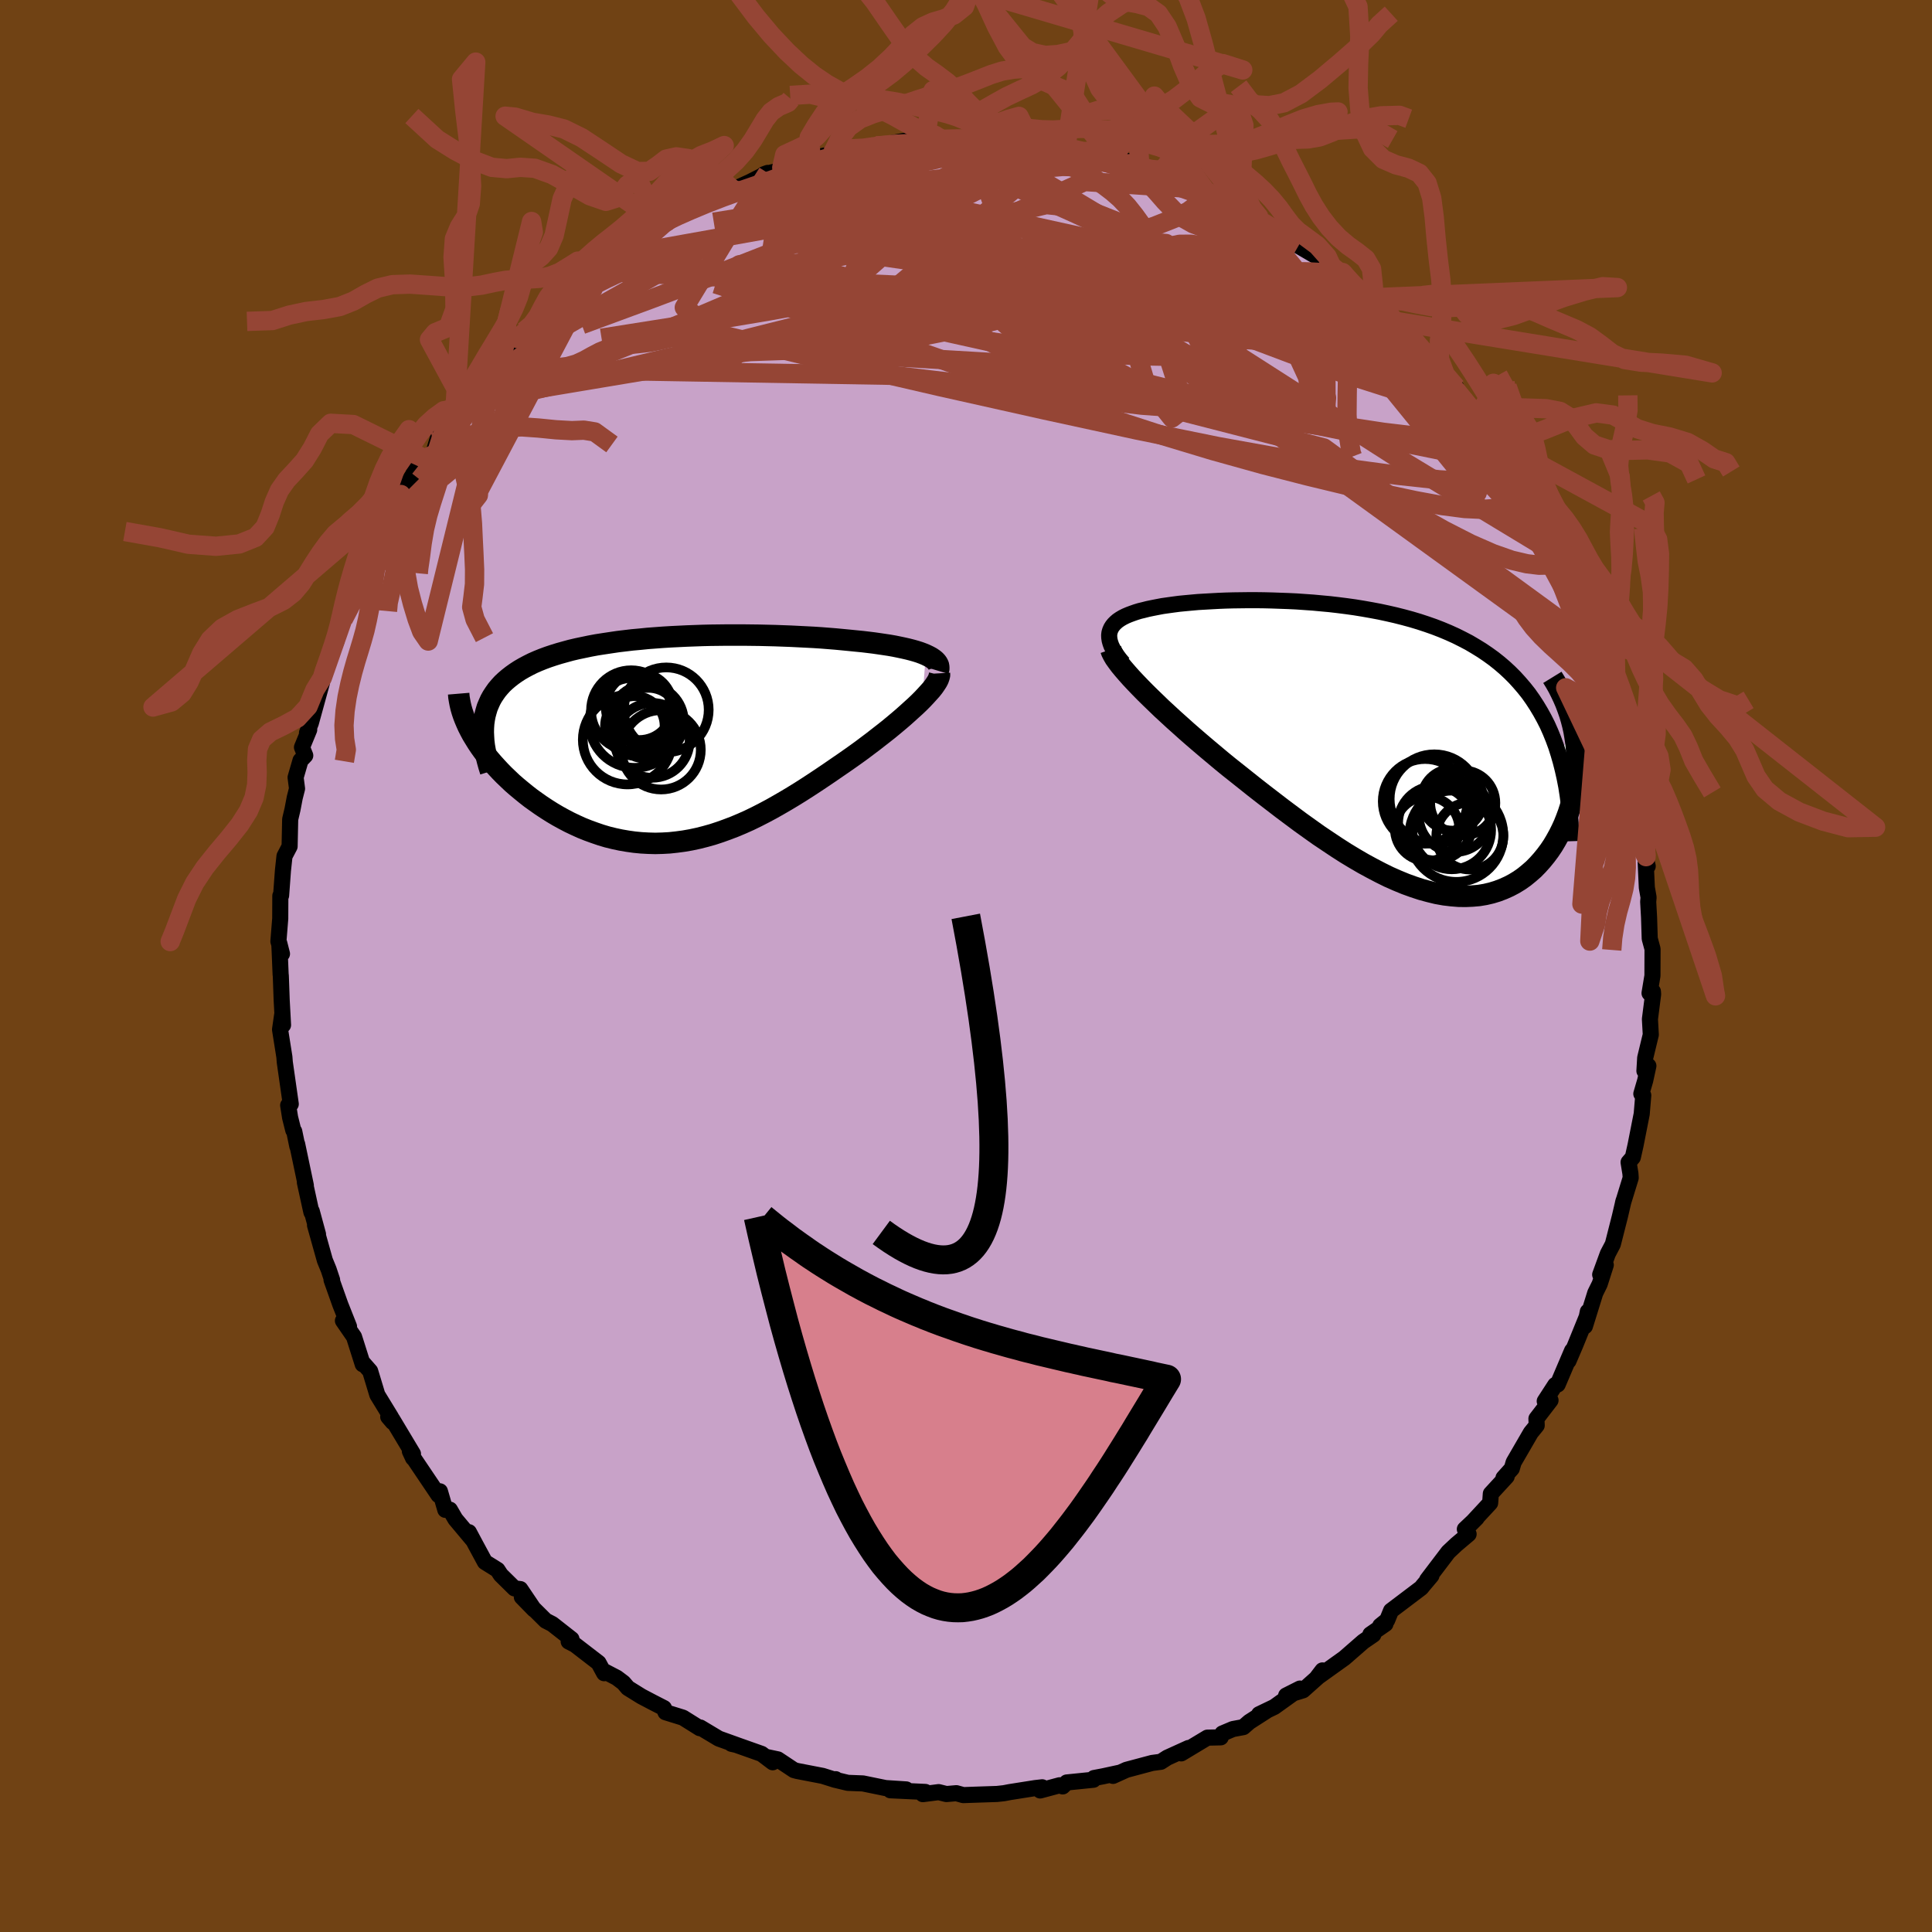 <svg xmlns="http://www.w3.org/2000/svg" width="500" height="500" viewBox="-100 -100 200 200"><defs><clipPath id="c"><path d="m26.87-8.82-.31-.13-.35-.13-.38-.12-.39-.11-.43-.11-.44-.1-.47-.1-.49-.1-.51-.09-.53-.08-.54-.08-.56-.08-.57-.07-.59-.07-.61-.06-.7-.07-.72-.07-.74-.07-.75-.06-.76-.06-.77-.05-.78-.04-.79-.04-.8-.04-.81-.03-.82-.03-.82-.02-.82-.02-.83-.01-.83-.01H6.28l-.83.01-.84.01-.83.02-.83.03-.83.03-.82.04-.82.04-.81.05-.81.06-.79.06-.79.08-.78.07-.76.09-.75.09-.74.11-.73.11-.71.11-.7.13-.67.14-.67.14-.64.15-.62.17-.61.17-.58.18-.57.19-.54.2-.52.21-.5.22-.48.24-.45.24-.43.25-.4.26-.38.27-.36.28-.34.29-.32.3-.29.32-.27.32-.24.34-.23.35-.2.36-.17.38-.16.38-.12.4-.11.41-.08.42-.06.43-1.39.76.22.41.25.41.26.42.28.42.3.42.32.42.34.42.36.42.37.41.39.42.4.41.43.41.43.41.46.4.47.39.49.4.5.39.53.38.54.38.56.37.57.36.59.35.6.33.61.32.63.3.64.29.65.26.66.24.67.23.67.2.69.17.7.15.7.12.71.1.72.07.72.04.73.02.73-.02.73-.04.74-.08.75-.1.74-.13.75-.16.75-.19.75-.21.76-.25.75-.27.76-.29.76-.32.76-.34.76-.37.76-.39.75-.4.76-.43.76-.44.75-.45.76-.47.75-.48.75-.49.75-.5.74-.5.74-.51.73-.5.73-.51.59-.42.58-.42.57-.43.56-.42.55-.43.54-.42.52-.41.51-.42.49-.41.47-.4.45-.4.43-.39.41-.37.39-.37.36-.36"/></clipPath><clipPath id="b"><path d="m-28.67-12.09.07-.24.1-.23.13-.21.16-.2.19-.19.21-.18.25-.17.27-.16.3-.15.33-.14.35-.13.37-.13.39-.12.42-.1.43-.11.48-.1.51-.1.53-.1.56-.08.58-.08.61-.08.62-.06.65-.06.67-.06.69-.04.71-.04.73-.04.74-.03.76-.02.78-.01.79-.01h.8l.82.01.82.02.84.03.84.03.85.04.86.06.86.06.86.08.87.08.86.1.87.11.86.12.86.14.85.15.85.16.84.18.83.19.83.21.81.22.8.24.79.26.77.27.75.29.74.31.73.33.7.35.69.36.66.39.65.4.62.42.61.44.58.46.55.47.54.5.52.52.49.54.48.56.46.58.43.61.41.63.39.65.37.67.35.69.32.72.3.74.28.76.25.79 1.61-2.37.1.6.09.6.06.61.03.6.02.61-.01.62-.03.61-.05.61-.08.61-.1.6-.12.61-.14.59-.17.59-.19.59-.21.57-.23.58-.26.57-.28.56-.31.56-.32.54-.35.52-.38.51-.4.49-.42.47-.44.45-.47.41-.49.4-.51.36-.54.33-.55.29-.58.26-.6.23-.62.19-.64.15-.66.11-.69.06-.7.03-.71-.01-.74-.06-.75-.09-.78-.14-.78-.19-.81-.22-.82-.27-.83-.3-.85-.35-.86-.38-.87-.43-.88-.46-.9-.49-.91-.53-.91-.55-.92-.59-.93-.62-.94-.63-.94-.67-.95-.68-.94-.7-.95-.71-.95-.73-.95-.73-.95-.74-.94-.75-.93-.74-.77-.61-.76-.62-.74-.62-.74-.62-.73-.62-.71-.61-.7-.61-.68-.61-.66-.59-.64-.59-.63-.58-.59-.57-.58-.56-.54-.53-.52-.53"/></clipPath><filter id="a"><feTurbulence baseFrequency=".05" numOctaves="3" result="noise" type="noise"/><feDisplacementMap in="SourceGraphic" in2="noise" scale="2"/></filter></defs><rect width="100%" height="100%" x="-100" y="-100" fill="#704214"/><path fill="#C8A2C8" stroke="#000" stroke-linejoin="round" stroke-width="1.667" d="m71.06 1.01-.3 1.8.35-.17.02.28-.33 2.58.09 1.61-.58 2.4-.08 1.35.41-.52-.33 1.52-.4 1.37.2.16-.16 1.92-.64 3.25-.28 1.25-.44.51.19 1.16.03.45-.8 2.6.06-.23-.38 1.63-.73 2.87-.52.99-.79 2.16.58-1-.63 1.97-.46.93-1.07 3.44.3-1.51-.11.54-1.2 2.95-.69 1.61.37-1.06-1.49 3.5-.25.05-1.09 1.68.6-.09-1.46 1.9.03.7-.61.75-1.78 3.07-.19.65-.86.96.33-.14-1.64 1.78-.07.96-2.04 2.2.64-.64-1.22 1.15.39.51-1.27 1.07-.84.79-2.18 2.87.44-.43-.86 1.02-.2.25L44 66.74l-.4.98-.72.58.54-.19-1.56 1.08.31.03-1.05.72-1.95 1.7-2.85 2.04.58-.76-.17.42-1.84 1.64-1.75.54 1.43-.72-2.65 1.9-1.58.76.75-.34-1.76 1.13-.62.54-1.08.2-1.09.46-.17.4-1.38.03-2.71 1.63.76-.56-2.2 1-.67.43-.9.12-2.66.71-1.39.63.64-.32-1.66.36-.95.18-.06.18-2.76.28-.42.41-.32-.12-2.01.54.21-.33-.72.08-2.66.42-.57.11-.73.08-2.68.09-.81.03-.72-.2-1.03.09-.8-.2-1.64.21.26-.23-3.62-.17 1.64-.09-2.14-.14-2.34-.48-1.56-.06-1.38-.33.12-.05-.05.07-1.3-.41-2.64-.51-.33-.09-1.67-1.11-1.18-.25.65.55-1.15-.87-3.16-1.12.04.08.5.11-1.81-.65-1.92-1.15-.05.07-1.74-1.09-1.81-.56-.16-.43-1.15-.59-1.18-.62-1.4-.87-.46-.54-.69-.52-1.23-.64-.08.17-.58-1.07-2.44-1.88-.65-.33.29-.25-1.99-1.56-.68-.35-2.47-2.45 1.27 1.3-1.43-2.12-.6-.07-1.42-1.4-.34-.52-1.3-.81-.94-1.74-.72-1.35.46.87-1.86-2.22-.57-.98-.47.02-.56-1.92-.15.39-2.6-3.86-.03.03-.33-.71.32.27-2.14-3.57.04.28-.46-.54.29.04-1.42-2.32-.74-2.45-.79-.9.02.19-.9-2.84-1.15-1.67.63.6-.9-2.27-.91-2.56.06.01-.36-1.08-.39-.95-1.02-3.64.31.94-.65-2.39-.03.12-.11-.49-.57-2.61.1.31-.9-4.28.02.24-.32-1.55-.1-.12-.33-1.32-.2-1.26.27-.13-.62-4.34-.04-.53-.45-2.84.22-1.53.09 1.06-.14-2.57-.09-2.52-.02-.17-.1-2.39-.04-.82.28 1.1-.37-1.29.19-2.36.01-2.36.08-.03.19-2.58.16-1.49.53-1.01.06-2.81.24-1.02.23-1.21.24-.94-.15-1.16.51-1.76.49-.51-.34-.85.75-1.82-.23.32.4-1.02 1.14-4.14.04-.52-.24.49 1.47-3.72.25-.61.4-1.7-.34 1.46.64-2 1.14-2.36.22-.45.12-.08.83-2.74.33-.62.55-1.78.02.37 1.16-2.37.13.26 1.56-2.47-.1-.67 1.8-2.94-.46.5 1.13-1.27.89-.57.54-1.8.22-.5 1.07-1.64.41-.64.81-.8 1.86-2.21-1.39 1.89 1.77-2.5 1.9-2.12 1.25-1 .29-.54.67-.77.8-.49 1.08-1.06.66-.86-.09.29 1.56-1.58.8-.84-.08-.02 1.99-1.66.49.21 1.31-1.11 1.83-1.29-.99.69 2.45-1.86.3-.36 2.54-1.3-.63.07 2.29-1-.52.15 1.33-.97 2.21-.95-1.23.48 3.51-1.2.39-.16 1.37-.62 1.84-.94-.41.15 1.9-.47-.03-.23-.39.24 3.46-1.05-.84.05 2.92-.65.06.11.7-.2.81-.42 2.05.05 1-.38 3.27-.58-.75.15 1.56-.07.97-.11 1.31-.15.4.08 1.05-.04H.37l.02-.14 3.05.29-1.48-.22 2.93.2-.19.25 2.07-.13 2.01.4 1.53.1-.01.11.75.26 1 .24.42-.05 3.18.8-.47-.13.99.15 1.8.5-1.16-.06 3.57 1.01-.33-.05 2.08.73.12-.05 2.55 1.13.11-.1 1.16.95 1.55.72.75.11 1.26.49.67.54.97.91 1.79 1.11.77.01-1.26-.54.95 1.01 2.7 1.58 1.3.81.33.25 1.13.64 1.35 1.64-.08-.23 1.3 1.23.72.38 1.33 1.06h-.1l1.83 1.61 1.76 2.15-.12.02.84.69.16.03 1.43 2.31 1.34 1-1.06-.78 3.22 3.73-.6-.84.67 1.08.72.79 1.88 2.82.19.42.71.84-.33-.12 1.68 2.1.12.7 1.45 1.94.38.98-.45-.9.81 2.28 1.54 2.56.49.89v-.33l.34 1.35 1.1 1.99-.01-.05.56 2 .41 1.26 1 2.36.23 1.31.13.95.65.43-.23.36.85 2.09.4 2.25.29.82.76 3.06-.25-1.7-.03 1.18.77 3.3.04.3.62 2.24-.33-.29.28 1.11.66 4.1-.39-1.45.56 2.44-.21-.4.12 2.61.18 1.02-.04.45.09 1.61.07 2.21.29 1.07-.01 2.77-.3 1.8" filter="url(#a)"/><path fill="#fff" d="m-28.67-12.09.07-.24.1-.23.13-.21.16-.2.19-.19.21-.18.25-.17.27-.16.3-.15.33-.14.35-.13.37-.13.39-.12.42-.1.43-.11.48-.1.51-.1.53-.1.56-.08.58-.08.61-.08.62-.06.65-.06.67-.06.69-.04.71-.04.73-.04.74-.03.76-.02.78-.01.79-.01h.8l.82.01.82.02.84.03.84.03.85.04.86.06.86.06.86.08.87.08.86.1.87.11.86.12.86.14.85.15.85.16.84.18.83.19.83.21.81.22.8.24.79.26.77.27.75.29.74.31.73.33.7.35.69.36.66.39.65.4.62.42.61.44.58.46.55.47.54.5.52.52.49.54.48.56.46.58.43.61.41.63.39.65.37.67.35.69.32.72.3.74.28.76.25.79 1.61-2.37.1.6.09.6.06.61.03.6.02.61-.01.62-.03.61-.05.61-.08.61-.1.6-.12.61-.14.59-.17.59-.19.59-.21.57-.23.58-.26.57-.28.56-.31.56-.32.54-.35.52-.38.51-.4.49-.42.47-.44.45-.47.41-.49.4-.51.36-.54.33-.55.29-.58.26-.6.23-.62.19-.64.15-.66.11-.69.06-.7.03-.71-.01-.74-.06-.75-.09-.78-.14-.78-.19-.81-.22-.82-.27-.83-.3-.85-.35-.86-.38-.87-.43-.88-.46-.9-.49-.91-.53-.91-.55-.92-.59-.93-.62-.94-.63-.94-.67-.95-.68-.94-.7-.95-.71-.95-.73-.95-.73-.95-.74-.94-.75-.93-.74-.77-.61-.76-.62-.74-.62-.74-.62-.73-.62-.71-.61-.7-.61-.68-.61-.66-.59-.64-.59-.63-.58-.59-.57-.58-.56-.54-.53-.52-.53" filter="url(#a)" transform="translate(43.52 -22.41)"/><path fill="#fff" d="m26.87-8.82-.31-.13-.35-.13-.38-.12-.39-.11-.43-.11-.44-.1-.47-.1-.49-.1-.51-.09-.53-.08-.54-.08-.56-.08-.57-.07-.59-.07-.61-.06-.7-.07-.72-.07-.74-.07-.75-.06-.76-.06-.77-.05-.78-.04-.79-.04-.8-.04-.81-.03-.82-.03-.82-.02-.82-.02-.83-.01-.83-.01H6.28l-.83.01-.84.01-.83.02-.83.03-.83.03-.82.04-.82.04-.81.05-.81.06-.79.06-.79.08-.78.07-.76.09-.75.09-.74.11-.73.11-.71.11-.7.13-.67.14-.67.14-.64.15-.62.17-.61.17-.58.18-.57.19-.54.2-.52.21-.5.22-.48.24-.45.24-.43.25-.4.26-.38.27-.36.28-.34.29-.32.3-.29.32-.27.32-.24.34-.23.35-.2.36-.17.38-.16.38-.12.4-.11.41-.08.42-.06.43-1.39.76.22.41.25.41.26.42.28.42.3.42.32.42.34.42.36.42.37.41.39.42.4.41.43.41.43.41.46.4.47.39.49.4.5.39.53.38.54.38.56.37.57.36.59.35.6.33.61.32.63.3.64.29.65.26.66.24.67.23.67.2.69.17.7.15.7.12.71.1.72.07.72.04.73.02.73-.02.73-.04.74-.08.75-.1.74-.13.75-.16.75-.19.75-.21.76-.25.75-.27.76-.29.76-.32.76-.34.76-.37.76-.39.75-.4.76-.43.76-.44.75-.45.76-.47.75-.48.75-.49.75-.5.74-.5.74-.51.73-.5.73-.51.59-.42.58-.42.57-.43.56-.42.55-.43.54-.42.52-.41.51-.42.49-.41.47-.4.45-.4.43-.39.41-.37.39-.37.36-.36" filter="url(#a)" transform="translate(-31.03 -23.39)"/><g fill="none" stroke="#000" transform="translate(43.52 -22.41)"><path stroke-linejoin="round" stroke-width="1.667" d="m-27.25-8.93-.33-.39-.28-.37-.24-.36-.2-.34-.16-.32-.11-.3-.08-.29-.04-.28-.01-.26.03-.25.07-.24.1-.23.13-.21.16-.2.19-.19.21-.18.25-.17.27-.16.3-.15.33-.14.35-.13.37-.13.39-.12.42-.1.43-.11.48-.1.51-.1.53-.1.56-.08.58-.08.61-.08.62-.06.65-.06.67-.06.69-.04.71-.04.73-.04.74-.03.76-.02.78-.01.79-.01h.8l.82.01.82.02.84.03.84.03.85.04.86.06.86.06.86.08.87.08.86.1.87.11.86.12.86.14.85.15.85.16.84.18.83.19.83.21.81.22.8.24.79.26.77.27.75.29.74.31.73.33.7.35.69.36.66.39.65.4.62.42.61.44.58.46.55.47.54.5.52.52.49.54.48.56.46.58.43.61.41.63.39.65.37.67.35.69.32.72.3.74.28.76.25.79.23.8.21.83.19.85.17.87.14.9.12.91.1.93.08.95.06.98.03.99" filter="url(#a)"/><path stroke-linejoin="round" stroke-width="2.222" d="m-28.53-10.36.09.26.15.3.19.33.25.35.29.39.34.41.38.44.41.46.46.49.48.5.52.53.54.53.58.56.59.57.63.58.64.59.66.59.68.61.7.61.71.61.73.62.74.62.74.62.76.62.77.61.93.74.94.75.95.74.95.73.95.73.95.71.94.7.95.68.94.67.94.63.93.62.92.59.91.55.91.53.9.49.88.46.87.43.86.38.85.35.83.3.82.27.81.22.78.19.78.14.75.09.74.06.71.01.7-.03.69-.06.66-.11.64-.15.62-.19.6-.23.58-.26.55-.29.54-.33.51-.36.49-.4.47-.41.44-.45.42-.47.4-.49.38-.51.35-.52.32-.54.31-.56.28-.56.26-.57.23-.58.21-.57.19-.59.17-.59.14-.59.12-.61.1-.6.08-.61.05-.61.03-.61.01-.62-.02-.61-.03-.6-.06-.61-.09-.6-.1-.6-.13-.59-.15-.58-.17-.58-.2-.57-.21-.56-.24-.56-.26-.55-.27-.54-.3-.53-.32-.52" filter="url(#a)"/><circle cx="4.212" cy="8.22" r="3.334" clip-path="url(#b)" filter="url(#a)"/><circle cx="6.832" cy="5.195" r="3.198" clip-path="url(#b)" filter="url(#a)"/><circle cx="4.007" cy="5.365" r="4.384" clip-path="url(#b)" filter="url(#a)"/><circle cx="7.907" cy="5.53" r="3.372" clip-path="url(#b)" filter="url(#a)"/><circle cx="4.962" cy="5.12" r="4.622" clip-path="url(#b)" filter="url(#a)"/><circle cx="7.092" cy="6.88" r="3.73" clip-path="url(#b)" filter="url(#a)"/><circle cx="8.637" cy="8.95" r="3.474" clip-path="url(#b)" filter="url(#a)"/><circle cx="5.067" cy="7.63" r="3.854" clip-path="url(#b)" filter="url(#a)"/><circle cx="6.767" cy="8.325" r="4.074" clip-path="url(#b)" filter="url(#a)"/><circle cx="7.242" cy="8.845" r="4.856" clip-path="url(#b)" filter="url(#a)"/></g><g fill="none" stroke="#000" transform="translate(-31.03 -23.39)"><path stroke-linejoin="round" stroke-width="2.222" d="m28.15-7.17.06-.2v-.18l-.03-.18-.08-.18-.11-.16-.16-.17-.19-.15-.22-.15-.26-.14-.29-.14-.31-.13-.35-.13-.38-.12-.39-.11-.43-.11-.44-.1-.47-.1-.49-.1-.51-.09-.53-.08-.54-.08-.56-.08-.57-.07-.59-.07-.61-.06-.7-.07-.72-.07-.74-.07-.75-.06-.76-.06-.77-.05-.78-.04-.79-.04-.8-.04-.81-.03-.82-.03-.82-.02-.82-.02-.83-.01-.83-.01H6.28l-.83.01-.84.01-.83.02-.83.03-.83.03-.82.04-.82.04-.81.05-.81.06-.79.06-.79.08-.78.07-.76.09-.75.09-.74.11-.73.11-.71.11-.7.13-.67.14-.67.14-.64.15-.62.17-.61.17-.58.18-.57.19-.54.2-.52.21-.5.22-.48.24-.45.24-.43.25-.4.26-.38.27-.36.28-.34.29-.32.3-.29.32-.27.32-.24.34-.23.35-.2.36-.17.38-.16.38-.12.4-.11.41-.08.42-.06.43-.03.45-.01.45.02.47.03.48.06.49.09.5.1.51.13.52.15.54.17.54" filter="url(#a)"/><path stroke-linejoin="round" stroke-width="2.222" d="m28.28-6.91.01.18-.05.2-.08.23-.13.25-.17.26-.2.29-.24.3-.28.31-.3.33-.33.35-.36.36-.39.37-.41.37-.43.39-.45.4-.47.4-.49.41-.51.42-.52.41-.54.42-.55.43-.56.42-.57.43-.58.42-.59.42-.73.51-.73.5-.74.51-.74.5-.75.5-.75.49-.75.48-.76.47-.75.45-.76.44-.76.43-.75.4-.76.39-.76.37-.76.34-.76.32-.76.29-.75.27-.76.25-.75.21-.75.19-.75.16-.74.13-.75.1-.74.08-.73.04-.73.02-.73-.02-.72-.04-.72-.07-.71-.1-.7-.12-.7-.15-.69-.17-.67-.2-.67-.23-.66-.24-.65-.26-.64-.29-.63-.3-.61-.32-.6-.33-.59-.35-.57-.36-.56-.37-.54-.38-.53-.38-.5-.39-.49-.4-.47-.39-.46-.4-.43-.41-.43-.41-.4-.41-.39-.42-.37-.41-.36-.42-.34-.42-.32-.42-.3-.42-.28-.42-.26-.42-.25-.41-.22-.41-.21-.41-.18-.4-.17-.4-.15-.39-.13-.39-.11-.38-.09-.38-.07-.37-.06-.36-.03-.36" filter="url(#a)"/><circle cx="-4.011" cy="-.033" r="4.626" clip-path="url(#c)" filter="url(#a)"/><circle cx="-3.271" cy="-1.798" r="4.674" clip-path="url(#c)" filter="url(#a)"/><circle cx="-3.256" cy="-1.463" r="3.082" clip-path="url(#c)" filter="url(#a)"/><circle cx="-2.801" cy="-3.478" r="3.476" clip-path="url(#c)" filter="url(#a)"/><circle cx="-1.841" cy="-2.263" r="3.144" clip-path="url(#c)" filter="url(#a)"/><circle cx="-2.011" cy="-1.908" r="3.832" clip-path="url(#c)" filter="url(#a)"/><circle cx="-.531" cy="1.012" r="4.106" clip-path="url(#c)" filter="url(#a)"/><circle cx="-3.631" cy="-3.068" r="4.156" clip-path="url(#c)" filter="url(#a)"/><circle cx=".004" cy="-3.128" r="4.39" clip-path="url(#c)" filter="url(#a)"/><circle cx="-1.451" cy=".032" r="3.874" clip-path="url(#c)" filter="url(#a)"/></g><g fill="none" stroke="#954535" stroke-linejoin="round" stroke-width="2"><path d="m38.98-71.79.72 1.01.11.53-.3.4-.71.32-1.18.26-1.69.2-2.27.13-2.94-.01-3.68-.17-4.46-.37-5.26-.55-6.05-.7-6.82-.87-7.62-1.03-8.43-1.23-9.32-1.46m66.25 9.23 1.15 1.43.73.86.69.81.74.88.77.93.74.9.66.81.53.65.37.48.18.26-.01.05-.23-.22-.48-.52-.8-.91-1.18-1.37-1.62-1.91-2.03-2.36" filter="url(#a)"/><path d="m43.5-67.71 1.44 1.48.71 1.03.07.58-.36.32-.72.2-1.08.09-1.49-.04-1.95-.2-2.47-.41-3.01-.62-3.56-.83-4.11-1.05-4.7-1.29-5.34-1.57-6.04-1.86-6.77-2.16-7.41-2.44-7.81-2.77m-7.97-3.4.55-.1 1.05-.28.89-.21.66-.08.41.05.21.16.03.28-.16.41-.41.55-.75.71-1.13.9-1.57 1.09-2.01 1.29-2.45 1.5-2.9 1.7-3.36 1.93-3.85 2.17-4.42 2.49-5.2 2.97" filter="url(#a)"/><path d="m4.7-85.24 1.68.08.95.35.12.5-.62.66-1.22.85-1.75 1.03-2.29 1.25-2.92 1.49L-5-77.27l-4.45 2.06-5.27 2.38-6.05 2.65-6.82 2.9-7.66 3.16-8.61 3.46m93.54-.02 1.93 2.22.89 1.07.7.95.71.99.67.97.56.84.44.69.32.55.2.4.08.27-.06.09-.23-.11-.42-.33-.62-.57-.84-.85-1.08-1.16-1.32-1.48-1.59-1.79-1.82-2.11-2.08-2.44-2.35-2.83-2.72-3.32" filter="url(#a)"/><path d="m.37-85.62.56.01.59.17.26.28-.06.42-.35.57-.73.71-1.2.88-1.79 1.04-2.43 1.21-3.06 1.39-3.67 1.58-4.27 1.78-4.92 1.97-5.6 2.19-6.35 2.39-7.13 2.63m96.25 14.56-.16.38-.52.67-1.3.49-2.24.16-3.24-.19-4.23-.46-5.21-.7-6.2-.97-7.26-1.31-8.41-1.71-9.59-2.08-10.78-2.41-11.93-2.76-13.01-3.16" filter="url(#a)"/><path d="m.37-85.62.77-.01 1.18.08 1.25.13 1.36.16 1.47.18 1.5.19 1.43.2 1.26.18 1.05.17.85.15.65.12.46.09.23.04-.07-.01-.38-.08-.65-.15-.89-.2-1.17-.26m-47.89 11.8 1.06-.76.72-.54.8-.59.77-.53.6-.37.35-.16.07.07-.2.28-.5.52-.8.76-1.15 1.05-1.55 1.36-2.02 1.71-2.62 2.14-3.47 2.77" filter="url(#a)"/><path d="m-6.03-85.48.06.07h.9l1.19-.02 1.28-.01h1.32l1.35.02 1.34.04 1.29.04 1.19.04 1.07.05.95.05.79.05.57.03.26.01-.13-.01-.56-.05-.95-.08-1.24-.1-1.57-.14m5.7.52.95.11.46.15.33.18.24.21.1.22-.15.24-.5.25-.89.27-1.29.29-1.67.31-2.07.34-2.53.36-3.09.4-3.72.44-4.46.5-5.26.52-5.95.46" filter="url(#a)"/><path d="m-9.3-84.9 2.26-.15 1.9.4 2.32.78 2.83 1.08 3.31 1.36 3.72 1.61 4.12 1.85 4.47 2.06 4.77 2.25 4.99 2.39 5.11 2.47 5.19 2.49 5.33 2.59 5.63 2.95" filter="url(#a)"/><path d="m-2.54-85.58 1.15-.03 1.16-.02H.82l.88.03.71.05.55.07.39.08.14.09-.2.11-.68.12-1.27.14-1.94.17-2.58.19-3.12.2-3.56.22m66 32.2 1.05 1.57.4 1.08-.07.76-.49.52-.84.38-1.17.27-1.5.11-1.9-.09-2.31-.3-2.77-.51-3.23-.69-3.71-.84-4.19-1.01-4.68-1.2-5.17-1.44-5.67-1.71-6.18-2.01L7-59.39l-7.25-2.58-7.84-2.76-8.52-2.9-9.31-2.98" filter="url(#a)"/><path d="m52.9-56.95-.28-.22-.03.46-.1.71-.42.65-.86.42-1.32.18-1.77-.01-2.22-.17-2.7-.32-3.21-.49-3.77-.67-4.34-.87-4.9-1.05-5.47-1.27-6.03-1.5-6.63-1.76-7.23-2.03-7.87-2.28-8.56-2.48-9.32-2.67M4.7-85.24l1.81.03 1.3.17.72.2.24.23-.11.25-.37.3-.68.34-1.03.4-1.5.45-1.99.5-2.51.56-3.03.64-3.53.71-4.07.78-4.66.82-5.3.88-6.1.98" filter="url(#a)"/><path d="m22.25-81.41 1.53.77.54.59.03.61-.42.64-.92.68-1.48.74-2.05.81-2.68.88-3.32.92-4 .96-4.65 1.02-5.29 1.11-5.92 1.22-6.62 1.3-7.4 1.35-8.23 1.38-9.1 1.44" filter="url(#a)"/><path d="m60.13-44.86.99 1.73.28.79-.1.41-.39.26-.65.16-.94.02-1.26-.15-1.58-.37-1.94-.68-2.33-1.02-2.74-1.4-3.15-1.77-3.57-2.1-3.99-2.42-4.42-2.74-4.88-3.11-5.37-3.52-5.91-3.97-6.51-4.36-7.22-4.71-7.99-5.08m-27.55 1.93.27-.23 1.03-.49 1.34-.59 1.56-.65 1.73-.67 1.86-.67 1.92-.66 1.9-.66 1.81-.62 1.63-.57 1.41-.5 1.12-.39.79-.3.42-.19.02-.11-.36-.03m17.34-.95 1.97.06 1.76.25 1.48.33 1.34.37 1.34.42 1.42.46 1.5.49 1.52.5 1.5.49 1.44.49 1.36.47 1.28.46 1.21.43 1.14.41 1.03.36.87.31.66.21.39.11.11-.01-.2-.11-.55-.26-.98-.5" filter="url(#a)"/><path d="m-39.02-71.94 44.03 2.02 10.13 1.48 2.43 2.46.6 1.41-1.07-.27-3.6-1.45-5.43-1.92-4.88-1.95-2.26-1.71.33-1.22.97-.52-.03.14-.13.34 2.95.07 7.68-.29 7.83-.3-3.83-.78-36.16-7.98" filter="url(#a)"/><path d="m61.67-42.3-16.34-9.89-22.37-14.32-12.8-7.44-3.39-1.28 2.11 1.79 3.65 2.14 2.25.97-.72-.4-3.88-1.26-6.03-1.49-6.28-1.41-4.39-1.24-.84-1.02 3.05-.58 5.6.15 5.4 1.08 2.28 1.74-2.06 1.44-3.95-.47.29-3.35 9.03-4.07 12.63.83" filter="url(#a)"/><path d="m-24.13-80.38 35.41 10.12 10.2 2.32 8.76 2.37 5.18.91-.44-1.87-4.51-3.65-5.67-3.12-4.68-.55-2.71 2.79-.42 5.33 1.69 5.69 2.64 3.31 1.33-1.05-1.58-4.92-4.73-5.05-14.48.09-53.48 8.87" filter="url(#a)"/><path d="m-52.9-57.67 26.66-6.37 23.56-5.93 7.82-4.59-2.32-2.02-6.02.08-4.47 1.13.33 1.56 5.82 1.93 9.58 2.35 10.35 2.44 8.11 1.76 3.97.29-.48-1.39-3.68-2.43-4.7-2.31-3.49-1.11-.77.49 2.26 1.73 4.32 2 4.42 1.1 2.84-.36 2.67-.2 7.43 3.26 5.66.33" filter="url(#a)"/><path d="M49.68-60.68 6.41-73.82l-9.45.07 8.66 5.15 11.68 4.07 6.44 1.41-.04.05-4.61-.08-7.38-.27-9.39-1.23-10.87-2.41-10.91-2.89-8.6-2.4-4.49-1.61-.53-1.31 1.76-1.54 2.7-1.9" filter="url(#a)"/><path d="m43.6-67.71-13.86-.49-12.87 3.57L5-65.66l-1.9-1.65 7.32.12L20.7-65.9l7.96 1.03 4.01.26 1.17-.03.17.42.42 1.25.95 2.06.3 2.39-3.93 1.47-13.58-1.01-25.89-3.09-30.39-.52-14.79 4" filter="url(#a)"/><path d="m-36.38-73.44 18.49-3.31 24.4 4.31 20.08 6.4 12.42 4.67 5.84 1.87 1.27-.44-1.98-1.73-4.51-1.96-6.06-1.4-5.63-.31-2.58 1.07 2.09 2.51 5.33 3.41 3.08 2.21-7.09-3.53L7.55-72.63-9.3-84.9" filter="url(#a)"/><path d="m-9.3-84.9-8.96 4.56 5.86 1.93 6.59 2.09 4.29 1.29 2.47-.22 1.86-1.33 2.3-1.48 3.2-.76 3.85.39 3.69 1.46 2.57 2.09.81 2.11-1.13 1.65-2.71 1.14-3.77.94L7-67.87l-5.76 1.52-7.46 1.48-9.17.79-9.13-.65-4.64-3.44 4.7-7.73 3.93-6.2" filter="url(#a)"/><path d="m.37-85.62 5.61 15.73-17.79 4.32-5.89-.23 5.91-1.6 9.05-1.61 6.12-1.04 2.32-.42.92-.1 1.9-.14 3.28-.28 2.86-.16-.32.47-5.64 1.47-10.91 2.29-12.82 2.24-8.08 1.1 4.36-.15 21.33 1.25 34.46 8.85 28.52 20.8" filter="url(#a)"/><path d="m56.14-51.96-37.36-7.58-9.29-1.36-9.61-5.12-10.21-4.82-8.57-1.96-4.55.21 1.15.39 6.45-.72 9.1-1.72 8.41-1.62 5.36-.14.78 2.21-5.51 3.72-9.67.35 17.69-14.75" filter="url(#a)"/><path d="M60.13-44.86 41.51-62.87l-20.46-8.14-16.42-3.06-7.18-.21 1.06.51 5.46-.1 6.6-.71 5.92-.55 4.22.34 2.03 1.58.29 2.95.4 4.3 2.79 5.1 5.65 4.25 5.41.76-.02-4.91-7.17-9.55-6.6-7.78 10.03 3.02" filter="url(#a)"/><path d="M41.55-69.15 17-73.77l-3.87 1.15-3.56 2.41-.34 3.04 2.5 2.63 1.72 1.07-1.17-.81L9-66.35l-3.26-2.27-1.65-1.7.27-.86 1.42-.16 1.41.26.52.35-.61.06-1.29-.49-1.31-1.01-1.01-.96-.68.15.45 2.32 4.17 4.67 10.15 5.49 14.97 5.72 34.02 24.64m3.83 18.82-.29-2.89.22-1.68.22-1.3.02-1.25-.15-1.28-.17-1.28-.07-1.29.11-1.35.26-1.46.3-1.54.24-1.58.09-1.51-.05-1.41-.11-1.32-.06-1.36.04-1.49.09-1.66-.03-1.74-.23-1.67-.31-1.54-.17-1.48-.21-1.93" filter="url(#a)"/><path d="m70.4-11.32-.78-2.74-.81-1.41-.69-1.02-.5-1.04-.36-1.16-.35-1.16-.41-1.07-.46-.98-.47-1-.47-1.11-.5-1.26-.58-1.28-.64-1.13-.63-.76-.67-.36 8.32 17.48-.14-2.92-.04-1.62-.06-1.24.1-1.29.27-1.41.38-1.44.34-1.4.19-1.35.01-1.35-.12-1.4-.17-1.43-.13-1.46-.03-1.44.09-1.43.17-1.47.19-1.56.17-1.72.1-1.83.05-1.86.02-1.74-.19-1.49-.85-1.55-73.29-39.86-.67-.42-.94-.29-1.03-.43-1.1-.6-1.23-.69-1.36-.68-1.44-.63-1.43-.61-1.37-.64-1.3-.73-1.3-.88-1.36-1.1-1.49-1.4-1.59-1.69-1.58-1.89-1.41-1.88-1.34-1.78-2.12-2.16" filter="url(#a)"/><path d="m-4.25-85.51.84-5.12.94.73 1.06 1.21 1.11.56 1.12-.09 1.11-.49 1.12-.64L4.22-90l1.24-.59 1.32-.61 1.37-.79 1.38-1.08 1.34-1.4 1.3-1.56 1.26-1.45 1.29-1.16 1.35-.9 1.41-.77 1.38-.75 1.41-.69 1.97-.94M10.95-83.67l-.59-.28-.8-.19-1.12-.19-1.28-.19-1.28-.18-1.19-.16-1.11-.13-1.05-.11-1.04-.07-1.03-.04-1.03-.01h-1.02l-.99.02-.97.02-.97.02-.98.02-1.03.03-1.16.07-1.36.16-1.56.22-1.74.09" filter="url(#a)"/><path d="m-13.92-84.06.25-.36.57-1.17.93-1.24 1.21-.86 1.33-.53 1.31-.39 1.23-.37 1.12-.36 1.06-.36 1.03-.33 1.04-.31 1.05-.31L-.71-91l1.1-.41 1.12-.44 1.11-.44 1.12-.35 1.19-.2 1.33-.09 1.55-.16 1.79-.38 1.82-.51" filter="url(#a)"/><path d="m-16-83.46-.23-2.32.75-1.26.81-1.22.86-1.08 1.04-.86 1.22-.81 1.31-.91 1.31-1.04 1.24-1.16 1.13-1.2 1.06-1.09 1.03-.82 1.04-.48 1.06-.31 1.12-.43 1.09-.87.62-1.75v-1.73l-.62 2.19-1.09 1.75-1.1 1.35-1.04 1.12-1.02 1.01-1.03.99-1.07.99-1.16.97-1.23.91-1.29.86-1.26.85-1.16.9-1.02.97-.92 1.04-.91 1.01-1 .82-1.15.55-1.15.53-.31 1.34.03.23.13-.09.7-.16 1.02-.14 1.13-.03 1.1.06 1.07.08 1.08.08 1.13.11 1.2.14 1.25.2 1.23.25 1.18.31 1.11.4 1.04.5.98.6.96.66.95.7.96.69.96.59.96.44.91.29.86.34.8.72.43 1.38-23.14-8.12.17.12.68-.13.99-.29 1.06-.36 1.03-.33 1-.28 1.01-.23 1.08-.17 1.18-.13 1.26-.09 1.26-.05 1.22-.01 1.12.01 1.03.02.96.03.93.05.94.08 1.05.07 1.43-.05m-24.49 3.78-3.22-2.73-1.43-.48-1.21-.17-1.04.23-.85.65-.9.62-1.23.02-1.7-.8-2.02-1.35-2.06-1.36-1.83-.9-1.62-.41-1.64-.28-1.78-.53-1.05-.1 15.99 11.08-2.29-4.6-1.04.64-.95 1.29-1.28.4-1.67-.58-1.94-1.11-1.97-1.09-1.78-.64-1.51-.1-1.39.14-1.54-.14-1.84-.7-1.97-1.04-1.85-1.16-2.62-2.41m128.3 39.33.38.7-.09 1.03.02 1.27.05 1.47v1.62l-.04 1.74-.07 1.79-.08 1.76-.09 1.67-.09 1.54-.07 1.45-.05 1.41-.06 1.46-.11 1.52-.12 1.56-.02 1.46.22 1.26.48 1.1.53 1.12.22 1.41-.34 1.74-1.82 2.34" filter="url(#a)"/><path d="m-18.12-89.75-.3.36-.97.42-.79.56-.62.79-.6 1-.67 1.11-.8 1.12-.93 1.05-1.03.95-1.05.87-1.04.8-.98.75-.94.68-.91.53-.92.32-.94.19-.95.51-1.07 2.08-4.9 3.93-.07 1.62-.87.69-.95.43-.78.62-.54.92-.4 1.12-.38 1.12-.5.98-.66.82-.77.74-.82.81-.79.99-.69 1.18-.6 1.31-.52 1.31-.48 1.23-.49 1.12-.51 1.04-.49 1.04-.37 1.15-.18 1.33-.09 1.42-.64.82 12.59-23.81-1.65-1.24-.96.6-.93.57-.99.39-1.06.22-1.15.08-1.2.03-1.19.1-1.19.22-1.3.28-1.53.18h-1.81l-2.03-.15-2.03-.14-1.83.06-1.52.36-1.27.63-1.24.71-1.41.56-1.68.31-1.81.21-1.74.37-1.75.56-2.63.09m143.6 48.25-.57-.97-.31-1.37-.28-1.12-.38-1.01-.5-1.06-.59-1.15-.58-1.2-.56-1.17-.56-1.08-.63-.98-.76-.91-.89-.89-.99-.9-1.01-.91-.96-.93-.85-.94-.69-.92-.58-.91-.54-.87-.65-.83-.87-.83-1.05-.9-.99-.76-.46.15" filter="url(#a)"/><path d="m-45.74-65.72.79-.66.65-.9.5-.97.52-.94.63-.86.73-.79.81-.78.86-.81.88-.83.91-.81.94-.78.96-.75.97-.78.96-.83.93-.9.87-.94.84-.94.81-.89.83-.85.87-.79.95-.74 1.1-.63 1.31-.52 1.09-.52-21.38 19.98.9-.37.87-.5.86-.47.79-.49.73-.59.7-.68.72-.71.8-.7.87-.63.96-.56 1.01-.51 1.02-.48 1.01-.49 1.01-.51 1.06-.51 1.11-.49 1.12-.44 1.08-.37 1.52-.38m-19.68 11.42.36-1.56.03-1.58.3-1.2.45-1.06.42-1.13.41-1.14.51-.98.69-.75.81-.65.76-.84.57-1.32.4-1.8.43-1.99.82-1.8 1.35-1.84m-17.06 42.4.05-.53.17-1.16.18-1.41.25-1.48.34-1.43.4-1.34.4-1.24.38-1.19.38-1.16.39-1.15.42-1.14.45-1.15.47-1.14.5-1.11.49-1.03.42-.89.33-.77.83-1.32-1.77 2.5.63-.25-.54.59-.67.92-.44 1.19-.06 1.54.28 1.84.48 1.97.43 1.9.29 1.71.13 1.57.07 1.54.08 1.61.07 1.62-.01 1.51-.15 1.28-.14 1.1.35 1.28.97 1.88" filter="url(#a)"/><path d="m-50.23-60.68-.03.69 1.15-.57 1.47-.73 1.47-.46 1.41-.15 1.31-.01 1.17-.02 1.04-.13.92-.26.83-.38.79-.44.82-.43.89-.36.98-.26 1.08-.14 1.11-.11 1.1-.13 1.05-.21 1.03-.24 1.09-.14 1.22.1 1.31.38 1.33.56 1.82.93-28.22 4.72-3.45-6.37.6-.72 1.36-.57.68-1.88-.03-2.73-.17-2.62.14-1.92.52-1.25.66-1.04.46-1.33.14-1.83-.11-2.28-.24-2.61-.36-2.96-.33-3.22 1.47-1.77-2.15 35.9-.5.89-.51 1.11-.45 1.16-.38 1.19-.33 1.22-.34 1.22-.41 1.2-.52 1.2-.6 1.2-.6 1.2-.53 1.21-.41 1.19-.3 1.17-.23 1.16-.23 1.18-.28 1.27-.29 1.29-.08.87" filter="url(#a)"/><path d="m-67.38-41.33.69-.6.69-1.2.65-1.15.74-.95.87-.81.94-.81.92-.92.88-1.04.83-1.12.8-1.13.76-1.07.7-1.01.65-.99.66-.98.73-.9.86-.78.95-.69 1.16-.19-.41.64.29-1.01.67-.9.68-.88.66-1 .72-1.2.78-1.32.79-1.3.74-1.23.64-1.13.55-1.11.46-1.14.36-1.25.25-1.39.22-1.51.31-1.43.4-1.13-.18-1.11-10.7 43.43-.67-.97-.48-1.29-.48-1.58-.41-1.6-.26-1.47-.05-1.33.16-1.23.37-1.18.51-1.19.58-1.22.55-1.24.45-1.25.34-1.23.29-1.22.32-1.19.33-1.17-.26-1.39" filter="url(#a)"/><path d="m-87.07-44.98 3.6.64 2.98.68 2.85.21 2.41-.24 1.69-.68.98-1.06.53-1.3.43-1.32.53-1.2.74-1.05.91-.97.94-1.05.81-1.29.75-1.46 1.15-1.11 2.35.13 3.92 1.93 3.47 1.6 1.07-.49.85-.76.69-.91.64-.96.65-.95.67-.91.72-.87.78-.88.86-.93.93-.99.98-.96.98-.84.95-.68.91-.54.88-.47.8-.47.61-.4.31.09M-56.7-51.75l1.07.85.41-.73.46-1.01.66-.89.88-.69 1.07-.47 1.18-.33 1.19-.28 1.17-.27 1.23-.19 1.42-.05 1.7.12 1.82.18 1.64.09 1.24-.05 1.12.18 1.79 1.3" filter="url(#a)"/><path d="m-64.35-21.19.2-1.2-.18-1.14-.06-1.39.11-1.48.21-1.43.28-1.34.31-1.25.33-1.16.33-1.07.31-1.03.29-1.04.25-1.1.23-1.16.19-1.22.18-1.26.18-1.26.22-1.23.27-1.17.34-1.12.43-1.11.52-1.17.58-1.23.33-1.06-25.66 22 1.92-.53 1.09-.9.72-1.17.64-1.42.67-1.54.88-1.42 1.24-1.18 1.59-.89 1.75-.69 1.66-.62 1.36-.68 1.03-.81.79-.94.66-1.04.66-1.07.7-1.06.74-1.02.8-.95.93-.77 1.23-.45 1.73-.02 1.41.31 8.93-8.92-.66 1.29-.65.94-.75.8-.84.7-.88.7-.86.79-.84.91-.81 1.03-.75 1.08-.68 1.09-.6 1.06-.57 1.02-.57.97-.62.96-.66.95-.65.94-.6.9-.61.97-.83 1.59" filter="url(#a)"/><path d="m-66.64-29.82.21-.69.5-1.42.43-1.27.33-1.05.27-1 .25-1.06.26-1.15.29-1.18.32-1.2.35-1.2.37-1.19.36-1.19.33-1.21.32-1.27.35-1.32.4-1.38.5-1.42.57-1.39.62-1.27.64-1.05.66-.88.65-.91-8.98 25.7-.76 1.23-.71 1.72-1.1 1.2-1.44.78-1.36.66-.91.79-.42.99-.08 1.16.04 1.25-.05 1.29-.27 1.33-.58 1.37-.89 1.4-1.14 1.44-1.26 1.49-1.22 1.53-1.05 1.58-.83 1.66-.65 1.71-.61 1.61-.45 1.1.13-.2M67.88-24.62l2.1 1.09.13.82-.13 1.12-.01 1.31.17 1.33.32 1.27.41 1.21.46 1.18.45 1.17.47 1.14.48 1.11.48 1.1.47 1.1.41 1.16.38 1.22.4 1.33.5 1.45.62 1.63.67 1.84.6 2.04.31 2.08m-9.98-28.52-.51-1.93-.55-1.35-.47-.99-.44-.92-.47-1.01-.48-1.15-.51-1.26-.51-1.28-.53-1.24-.55-1.15-.55-1.07-.54-1.02-.55-1.02-.55-1.03-.56-1.07-.6-1.05-.63-.99-.68-.9-.74-.86-.81-.9-.85-.97-.81-.89-.4-.36m13.29 24.41.31 1.19.16 1.11.04.99.04 1.1.08 1.23.09 1.28.05 1.27-.01 1.26-.04 1.24-.03 1.21.02 1.17.04 1.12.01 1.08-.07 1.08-.18 1.12-.29 1.15-.34 1.2-.3 1.31-.22 1.41-.1 1.26" filter="url(#a)"/><path d="m66.74-53.04.98 2.36.18 2.36-.17 1.91-.08 1.48.06 1.29.08 1.33.02 1.46-.07 1.62-.13 1.74-.16 1.77-.14 1.7-.09 1.48.01 1.18.02.97-.13 1.08.07 1.62 10.4 30.78-.67-2.1-.62-2.05-.57-1.84-.44-1.65-.26-1.48-.12-1.36-.05-1.28-.07-1.22-.15-1.18-.26-1.16-.36-1.16-.42-1.18-.45-1.21-.48-1.21-.52-1.21-.6-1.18-.71-1.13-.79-1.07-.79-.99-.69-.99L68-24.7l-.49-1.4-.5-1.72-.67-1.96" filter="url(#a)"/><path d="m66.34-29.78.15-.5-.04-.77-.01-1.17.12-1.55.3-1.82.41-1.93.38-1.86.25-1.71.14-1.57.08-1.5.05-1.5-.04-1.53-.17-1.54-.26-1.54-.14-1.58.17-1.7.44-1.91.36-2.06-.02-1.55" filter="url(#a)"/><path d="m66.34-29.78.56 1.99.2 1.8v2.85l.05 1.16.06 1.15.03 1.21-.01 1.27-.03 1.26v1.24l.04 1.22.06 1.18.03 1.14-.07 1.12-.24 1.09-.41 1.11-.51 1.13-.45 1.14-.29 1.14-.2 1.28-.58 1.72 1.34-27.99.08.66-.49 1.32-.16 1.55.38 1.43.64 1.24.58 1.1.35 1.09.07 1.15-.17 1.26-.31 1.33-.37 1.34-.34 1.31-.28 1.27-.23 1.24-.23 1.18-.31 1.13-.42 1.07-.39 1.08-.18 1.2-.38 1.21 2.03-25.11-.37-1.54-.34-1.76-.25-1.64-.31-1.42-.43-1.21-.49-1.07-.52-1.04-.51-1.05-.52-1.1-.52-1.14-.5-1.17-.46-1.2-.41-1.21-.37-1.25-.38-1.26-.39-1.24-.4-1.19-.43-1.15-.47-1.18-.58-1.28-.78-1.37-.92-1.3-.84-1.03 8.99 21.87-.28-.56-.43-1.02-.42-1.02-.4-1.07-.42-1.18-.44-1.24-.42-1.26-.42-1.22-.42-1.19-.44-1.17-.49-1.14-.55-1.09-.6-1.04-.64-1.02-.67-1.03-.68-1.1-.68-1.14-.67-1.16-.67-1.13-.68-1.1-.69-1.1-.71-1.1-.82-1.22-1.2-1.81" filter="url(#a)"/><path d="m63.59-38.45.58 1.71.76 1.52 1.01 1.25 1.39.87 1.78.52 1.99.4 1.84.54 1.42.86 1 1.15.77 1.29.78 1.28.93 1.18 1.03 1.12.97 1.16.77 1.24.58 1.34.59 1.37.92 1.34 1.49 1.25 2.08 1.13 2.48.94 2.56.67 2.85-.05L63.6-38.4l-.75-1.57-.42-1.09-.3-1.05-.27-1.25-.27-1.4-.3-1.36-.36-1.23-.44-1.13-.47-1.14-.42-1.23-.32-1.31-.27-1.29-.3-1.18-.47-1.06-.72-1.15-.91-1.46-.59-1.67" filter="url(#a)"/><path d="m56.45-60.77-.65.36.15.99.54 1.29.63 1.34.57 1.25.47 1.19.41 1.16.41 1.19.45 1.18.51 1.15.54 1.08.55 1.05.53 1.11.48 1.27.34 1.4.13 1.33-.03 1.03.02 1.01" filter="url(#a)"/><path d="m81.01-27.55-1.08.65-1.97-.66-1.84-1.12-1.49-1.23-1.15-1.17-.9-1.06-.82-.94-.92-.88-1.14-.86-1.3-.9-1.3-.98-1.12-1.06-.91-1.07-.83-.99-.89-.84-.84-.62-.35-.13" filter="url(#a)"/><path d="m59.32-47.14 2.59.88.51 1.9.14 1.56.29 1.19.57.97.84.87 1 .88 1.01.98.89 1.11.71 1.2.57 1.24.49 1.22.47 1.18.5 1.17.56 1.19.64 1.25.73 1.24.83 1.17.83 1.08.73 1.05.56 1.18.56 1.4.87 1.51 1.05 1.75" filter="url(#a)"/><path d="m59.39-47.22.12.63.15.82.41 1.17.55 1.25.56 1.14.5 1.03.45.99.42 1.03.4 1.11.4 1.22.4 1.33.4 1.43.36 1.45.28 1.33.25 1.03.43.61-7.53-19.51 1.16 1.29.55.9.47.94.54 1.11.57 1.17.56 1.14.51 1.08.49 1.06.49 1.08.51 1.13.54 1.2.55 1.25.56 1.27.53 1.23.5 1.16.45 1.1.43 1.09.43 1.16.46 1.31.48 1.45.47 1.46.38 1.11.17-.25m-.37-11.02-1.14-1.83-.85-1.44-.81-1.15-.78-1-.7-.96-.59-.98-.55-1.02-.57-1.07-.66-1.07-.73-1.03-.78-.95-.77-.89-.79-.88-.84-.88-.89-.84-.85-.76-.68-.63-.48-.54-.34-.44m23.65 1.91-.56-.92-1.21-.39-1.22-.84-1.53-.86-1.84-.56-1.84-.37-1.54-.49-1.24-.71-1.26-.7-1.74-.23-2.44.57-2.84 1.15-2.5.92-1.69-.18-2.08-1.12-.79-1.03-1.85-2.22-.88-1.1-.75-.93-.73-.89-.71-.84-.72-.81-.76-.84-.83-.88-.89-.91-.91-.89-.89-.81-.85-.73-.81-.68-.78-.66-.78-.7-.87-.79-1.04-.8" filter="url(#a)"/><path d="m52.9-56.95.91-1.33.88.23 1.59.24 1.95.06 1.83.06 1.44.28 1.01.63.76.93.76 1.04 1.02.87 1.43.48 1.88.08 2.21-.05 2.32.32 1.97 1.09.76 1.65M39.6-101.38l.98 2.07.19 3.11-.13 2.82-.05 2.48.19 2.37.49 2.18.81 1.73 1.11 1.11 1.31.57 1.31.35 1.12.53.8 1.01.48 1.55.26 1.99.19 2.18.23 2.17.26 2.09.16 2.08-.08 2.14-.22 2.13.01 1.91.59 1.59 1.13 1.32M31.67-70.73l-.12-.45.86.36 1.18.65 1.2.63 1.12.51 1.08.36 1.07.27 1.03.24.99.32.91.47.86.65.85.8.9.85.97.82.97.72.85.62.76.53.86.52 1.39.96-2.31-3.05-2.1-.87-1.65-.45-1.2-.39-1.18-.08-1.31.25-1.33.36-1.2.14-1.02-.19-.94-.37-1.05-.27-1.27.01-1.44.22-1.35.23-.96.16-.44.25-.6.85" filter="url(#a)"/><path d="m28.22-91.07 1.12 1.48 1.15.99.97 1.05.79 1.34.71 1.47.67 1.39.64 1.25.58 1.15.55 1.12.62 1.13.73 1.14.86 1.12.95 1.02.99.84.97.69.87.69.59 1.02.18 1.69.11 1.72-1.51.66-.81-.57-.72-.75-.85-.64-1.03-.45-1.18-.29-1.22-.25-1.15-.29-1-.38-.86-.47-.77-.52-.78-.47-.87-.37-.96-.25-1.04-.16-1.07-.16-1.06-.2-1.06-.23-1.08-.16-1.14.01-1.2.25-1.23.5-1.12.71-.51.6" filter="url(#a)"/><path d="m42.27-68.77 1.43.02 1.61-.17 2.07-.5 1.83-.2 1.2.39.75.85.7.91 1.03.62 1.6.06 2.2-.55 2.6-.93 2.58-.94 2.21-.67 1.84-.44 1.51.09-25.88 1.08 1 .21 1.33-.02 1.41.13 1.43.3 1.46.27 1.5.11 1.58-.07 1.68-.18 1.69-.14 1.61.05 1.46.31 1.34.52 1.34.59 1.4.59 1.44.61 1.35.72 1.2.88 1.12.87 1.29.62 1.69.27 2.14.1 2.49.22 2.74.79-54.19-8.82 1.65-1.12 1.23-.51.95.19.89.44.96.23 1.03-.09 1.02-.29.99-.28 1.05-.17 1.2-.05 1.34.01 1.36.07 1.24.22 1.05.41.86.55.38.23-1.27-1.41.91 1.08.66.79.64.86.67.93.71 1 .76 1.03.77 1.06.74 1.07.7 1.04.67.98.69.91.74.86.78.83.77.86.73.94.64 1.02.57 1.12.53 1.22.49 1.32.43 1.39.3 1.29.12.93-.09.29L19.5-90.05l.14.4 1.04.91 1.08 1.04 1.06 1 1.05.9 1.06.81 1.05.78 1.03.78 1 .77.97.79.94.79.9.83.84.88.74.9.64.89.61.81.68.68.91.67 1.13.84 1.02 1.15.46 1" filter="url(#a)"/><path d="m33.83-75.54-1.43 2.5.78.56 1.17.7 1.04.97.9.96.84.83.77.78.65.88.47 1.12.3 1.38.15 1.66.03 1.91-.04 2.1-.02 2.12.1 1.83.2 1.29.14.85.14.36m-6.96-22.81-1.45-.89-1.11-.7-.99-.57-.98-.5-1.01-.48-1.04-.49-1.05-.48-1.07-.47-1.09-.44-1.1-.42-1.1-.39-1.08-.37-1.06-.34-1.01-.3-.96-.26-.95-.22-.95-.19-1.01-.19-1.06-.21-1.06-.18-.94-.14-.78-.19 4.99-32.18.84 3 1.09 2.44 1.05 2.65.98 2.21.95 1.6.98 1.19.99 1.21.92 1.6.82 2.16.73 2.59.69 2.69.68 2.55.65 2.38.6 2.32.57 2.23.6 1.98.64 1.63.65 1.32.67.83-1.93-1.03.18-3.79.22-4.64-.66-2-1.25-.24-1.37.02-1.22-.61-1.01-1.4-.85-1.96-.78-2.13-.81-1.89-.9-1.34-1.03-.74-1.14-.3-1.19-.21-1.16-.44-1.07-.82-1.01-1.17-1-1.34-1.1-1.35-1.32-1.21-1.54-1.05-1.66-1.18-1.7-2.04-2.39-4.02" filter="url(#a)"/><path d="m37.2-57.91.12-.9-.33-1.01-.38-1.12-.3-1.34-.22-1.54-.23-1.64-.35-1.6-.48-1.5-.61-1.36-.67-1.19-.69-.99-.69-.78-.71-.63-.73-.6-.74-.74-.73-.94-.73-1.07-.78-1.03-.87-.86-.95-.68-.88-.57-.45-.28-16.63-22.67 1.91.62 1.15 1.69.65 2.65.53 2.91.63 2.48.81 1.78.93 1.2.92.96.85.97.77 1.04.79.93.93.64 1.11.33 1.14.48.84 2.91" filter="url(#a)"/><path d="m20.05-82.09 2.37-2.72 1.2.47 1.18.42 1.27.03 1.31-.13 1.33-.19 1.38-.3 1.43-.41 1.45-.45 1.42-.42 1.34-.33 1.17-.23 1-.13 1.02-.07 1.43-.09 2.03.06 1.79 1.02" filter="url(#a)"/><path d="m45.83-87.71-.95-.35-1.9.05-1.96.34-1.7.64-1.43.71-1.27.49-1.19.21-1.21.04-1.27.05-1.32.12-1.33.11-1.32.06-1.31.08-1.35.27-1.45.59-1.51.84-1.47.76-1.35.36-1.42-.13-2.31-.58 1.16.06-.28-6.1-1.03-.61-.95-1.27-.9-1.77-.92-1.34-.96-.64-1.04-.1-1.13.2-1.23.26-1.31.1-1.34-.29-1.32-.81-1.26-1.38-1.22-1.88-1.2-2.14-1.2-2.01-1.21-1.47-1.22-.69-1.22-.08-1.22-.04-1.25-.64-1.24-1.52-1.06-2.29-.18-2.73 23.1 28.59 1.53-2.17L18-87.1l.99.3.98.87 1.13.55 1.36-.18 1.56-.87 1.66-1.19 1.61-1.01 1.46-.49 1.33-.02 1.33.08 1.51-.3 1.76-.93 1.99-1.49 2.07-1.74 1.87-1.64 1.37-1.33.79-.95 1.25-1.14" filter="url(#a)"/><path d="m-3.15-106.14 1.41 1.38 1.4 1.39 1.28 1.64 1.16 2.16 1.08 2.35 1.1 2.07 1.17 1.59 1.25 1.14 1.3.8 1.24.55 1.09.45.88.69.73 1.14.77 1.33 1.13 1.12 1.81 2.83" filter="url(#a)"/><path d="m31.32-70.14-.27-.64-.11-.42-.32-.78-.53-1.04-.68-1.02-.8-.84-.92-.59-1-.39-1.05-.29-1.07-.29-1.06-.4-1.01-.57-.97-.78-.93-.96-.9-1.03-.9-.97-.88-.82-.87-.6-.84-.4-.84-.25-1.01-.26-1.89-.83-.42.05 1.09-.15 1.39-.65 1.19-.62 1.01-.22.97.12 1 .25 1.08.25 1.17.17 1.23.07 1.26.01 1.29-.01 1.3-.02 1.32-.07 1.38-.2 1.45-.42 1.53-.61 1.59-.68 1.6-.64 1.56-.46 1.35-.24.7-.03-.68.05M8.78-84.97 9.93-86l.79-.72.86-.83 1-.67 1.09-.35 1.1-.02 1.04.19.99.23 1 .06 1.09-.22 1.25-.53 1.42-.86 1.58-1.21 1.7-1.45 1.76-1.03 2.05.65-46.21-13.62 1.27 1.5 1.44.21 1.75.89 1.88 1.74 1.78 2.25 1.59 2.31 1.39 1.98 1.23 1.46 1.14.99 1.08.76 1.07.81 1.08 1 1.09 1.15 1.08 1.08 1.05.75 1.01.22 1.04-.37 1.08-.3 1.28 2.58" filter="url(#a)"/><path d="m6.77-85.37-1.43.31-1.09.91-1.01 1.1-.98 1.02-.99.84-1 .57-.98.3-.96.13-.91.18-.88.42-.86.75-.87.97-.93.98-1.02.8-1.11.64-1.12.65-1.01.84-.79 1.05-.45 1.15-.11.94L4.7-85.24l-.54-.29-.92-.38-.96-.49-1.02-.53-1.06-.51-1.06-.44-1.05-.34-1.03-.26-1.02-.22-1.04-.24-1.1-.26-1.18-.25-1.28-.2-1.36-.08-1.39.02-1.32.05-1.18-.05-1.08-.25-1.21-.29-2.1.13" filter="url(#a)"/><path d="m4.7-85.24-.55-.17-.93.03-.96.16-1.01.19-1.05.13-1.03.07-1.02.04-.98.06-.97.12-.98.19-1.02.25-1.08.3-1.15.35-1.21.35-1.22.33-1.16.28-1.08.22-.98.21-.96.28-1 .42-1.2.59-2.06.82 23.6-5.22 1.75 1.28 1.45 1.08 1.17.19.94-.08.84.02.83.27.87.47.89.6.88.63.84.64.79.69.77.81.77.97.79 1.1.83 1.1.88.89 1.01.72 1.41 1.3L.39-85.76l1.74-.15 1-.53 1.03-.35 1.17-.04 1.26.14 1.26.12 1.19.03 1.07-.06.98-.08.94-.03.99.04 1.04.09 1.07.06 1.04-.05.94-.17.7-.16-.23.03" filter="url(#a)"/></g><path fill="none" stroke="#000" stroke-linejoin="round" stroke-width="3" d="M-8.77 27.58Q8.72 40.485-.025-5.14" filter="url(#a)"/><path fill="#D77F8C" stroke="#000" stroke-linejoin="round" stroke-width="3" d="m-21.51 25.97.44 1.96.45 1.91.44 1.85.45 1.79.45 1.74.44 1.68.45 1.63.45 1.57.45 1.52.45 1.47.45 1.41.45 1.37.45 1.31.45 1.26.45 1.22.45 1.16.46 1.12.45 1.07.45 1.03.45.97.45.94.46.89.45.84.45.8.46.76.45.71.45.68.45.63.45.6.46.55.45.51.45.48.45.44.45.4.45.37.45.33.45.3.45.26.45.23.45.19.45.17.44.13.45.1.45.07.44.04.44.01.45-.01.44-.05.44-.07.44-.1.44-.12.44-.15.44-.17.44-.2.43-.22.44-.24.43-.26.44-.29.43-.3.43-.33.43-.34.42-.36.43-.39.43-.39.42-.42.42-.43.42-.44.42-.46.42-.48.41-.48.42-.5.41-.52.41-.52.41-.53.41-.55.41-.55.4-.56.4-.57.4-.58.4-.58.4-.59.39-.6.4-.6.39-.6.39-.61.38-.61.39-.62.38-.61.38-.62.38-.61.37-.62.37-.61.37-.61.37-.61.37-.61.36-.6.36-.6.36-.59.36-.59-.43-.09-.42-.09-.42-.09-.42-.1-.43-.09-.42-.09-.42-.09-.42-.09-.43-.09-.42-.09-.42-.09-.43-.09-.42-.08-.42-.1-.42-.09-.43-.09-.42-.09-.42-.09-.42-.09-.43-.09-.42-.1-.42-.09-.42-.1-.43-.09-.42-.1-.42-.1-.43-.1-.42-.1-.42-.1-.42-.1-.43-.1-.42-.11-.42-.11-.42-.1-.43-.11-.42-.12-.42-.11-.42-.11-.43-.12-.42-.12-.42-.12-.43-.12-.42-.13-.42-.12-.42-.13-.43-.13-.42-.14-.42-.13-.42-.14-.43-.15-.42-.14-.42-.15-.42-.15-.43-.15-.42-.15-.42-.16-.43-.16-.42-.17-.42-.16-.42-.18-.43-.17-.42-.18-.42-.18-.42-.18-.43-.19-.42-.19-.42-.2-.42-.2-.43-.2-.42-.21-.42-.21-.43-.21-.42-.22-.42-.22-.42-.23-.43-.23-.42-.24-.42-.24-.42-.24-.43-.25-.42-.25-.42-.26-.42-.26-.43-.27-.42-.27-.42-.28-.43-.28-.42-.29-.42-.3-.42-.29-.43-.31-.42-.3-.42-.32-.42-.32-.43-.32-.42-.33-.42-.34-.42-.34-.43-.35" filter="url(#a)"/></svg>